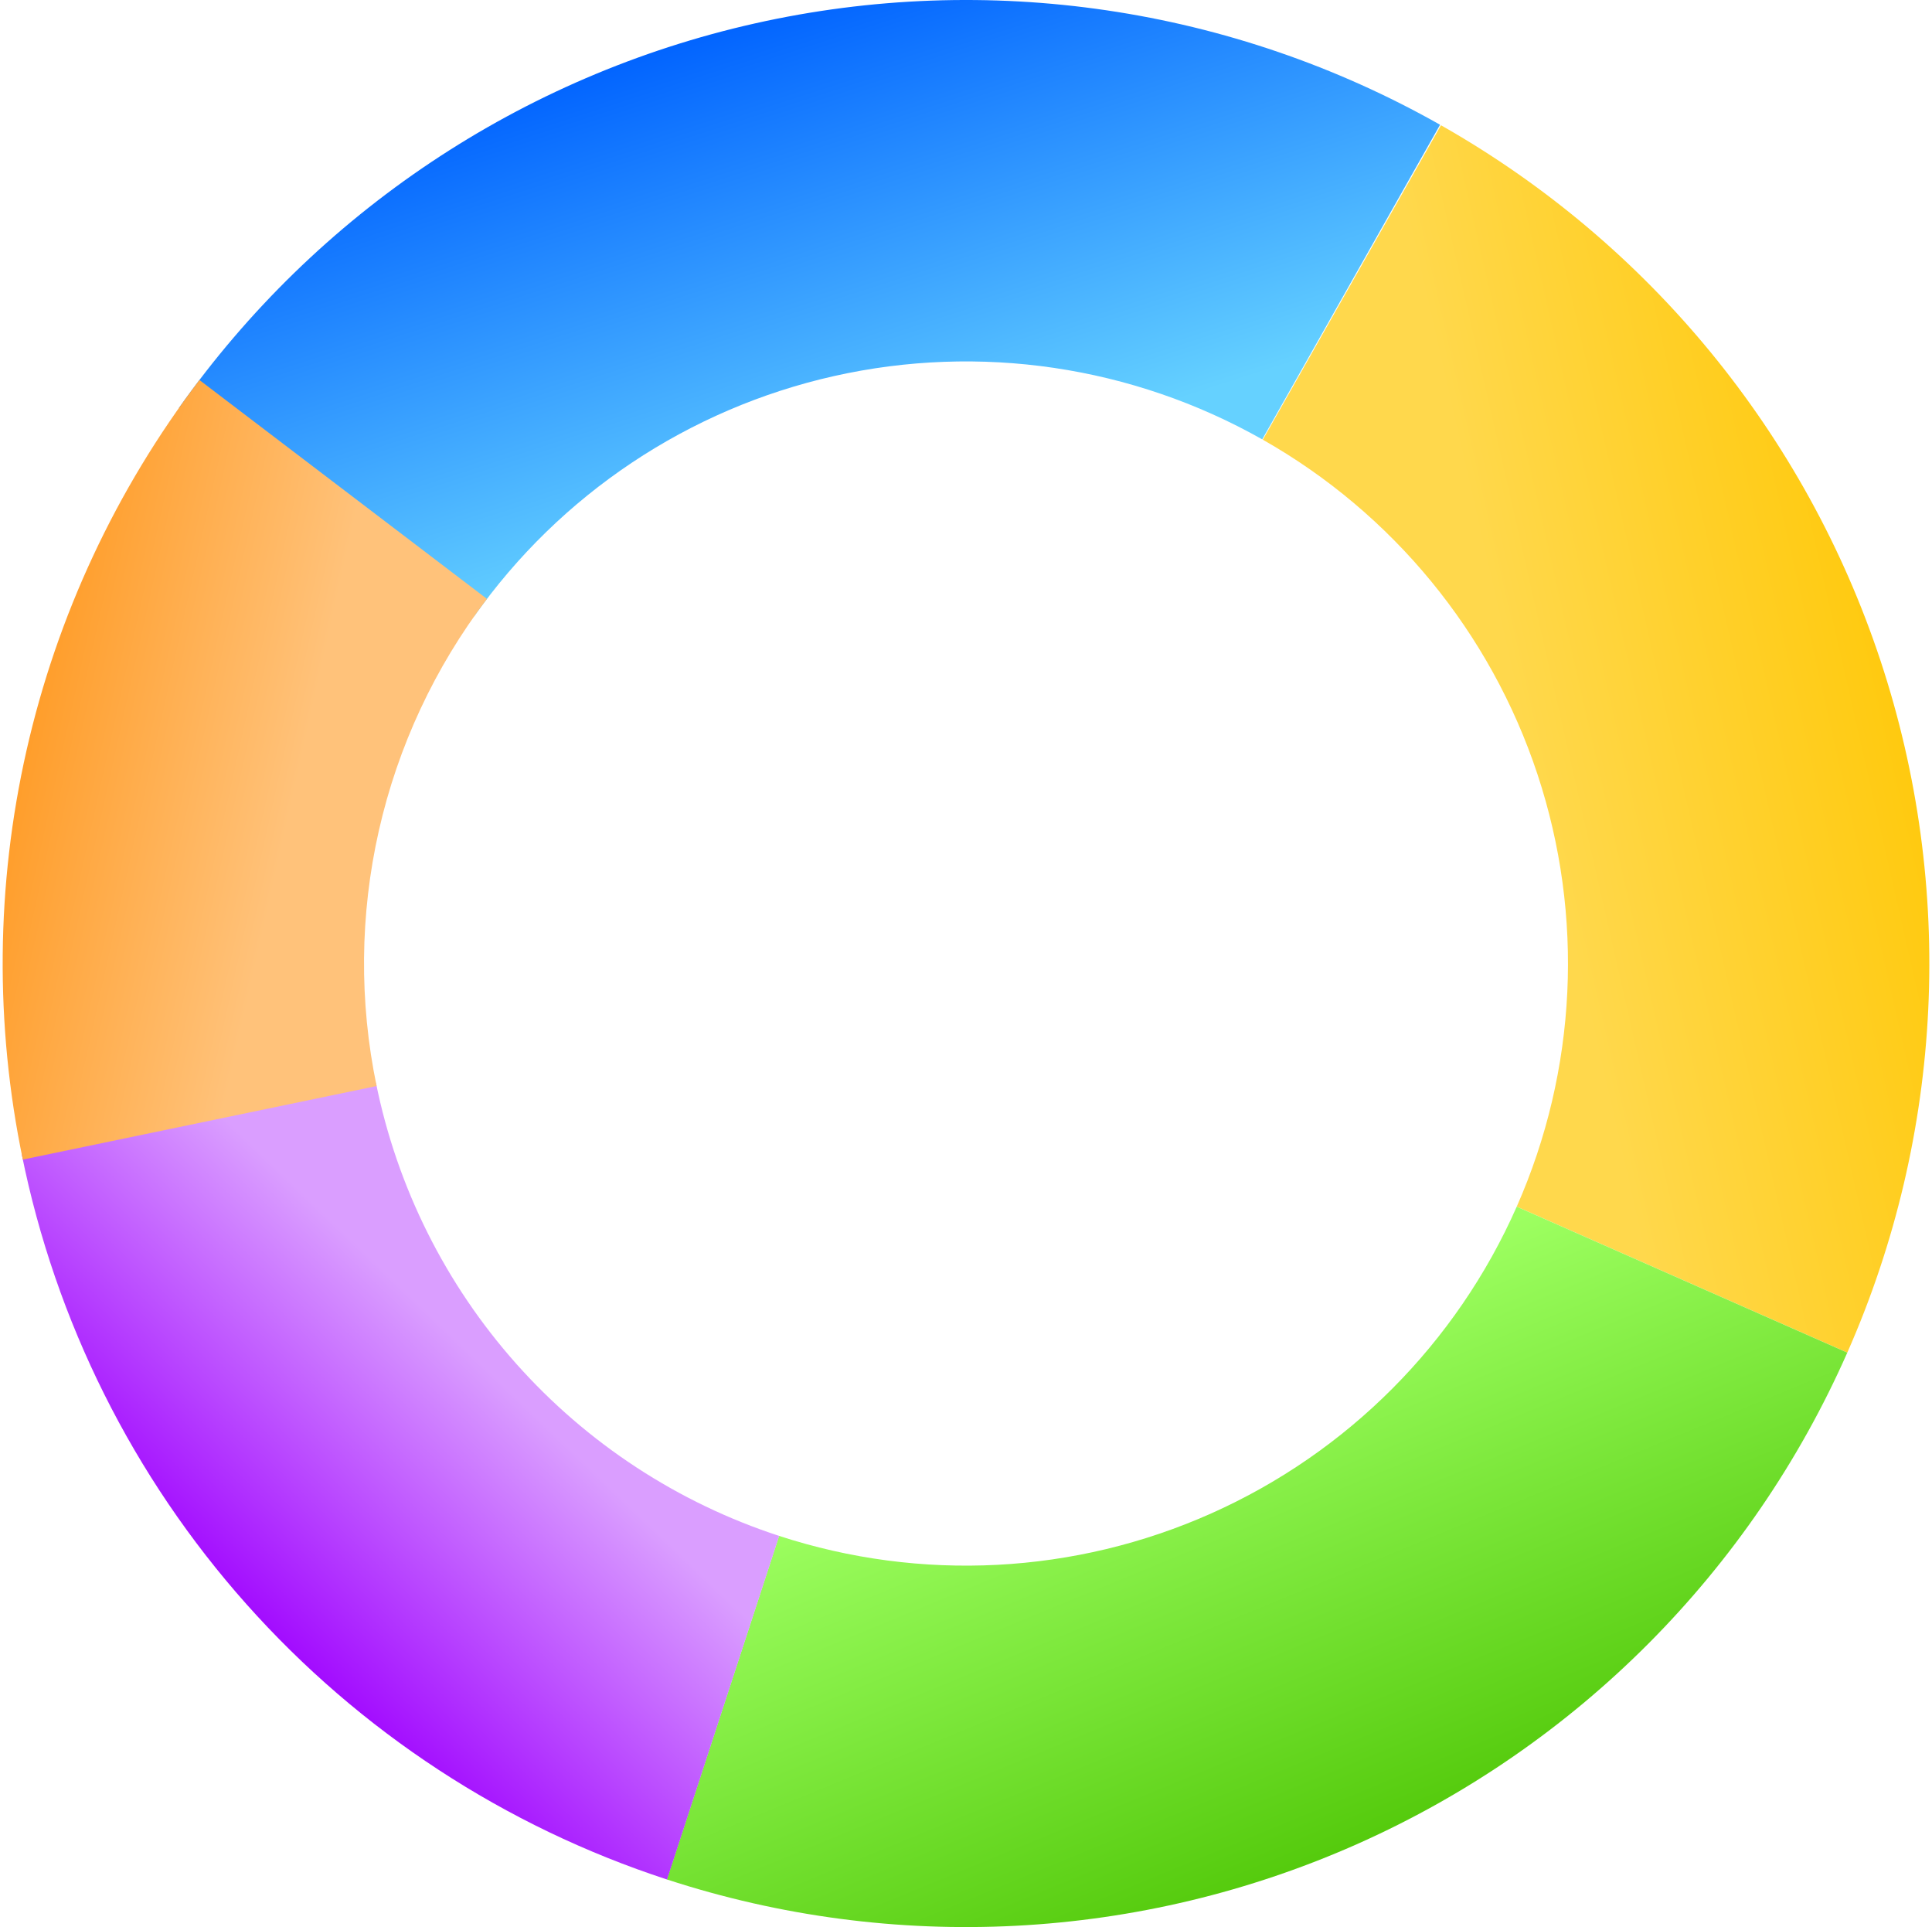 <svg width="362" height="361" viewBox="0 0 362 361" fill="none" xmlns="http://www.w3.org/2000/svg">
<path d="M33.517 76.437C59.319 39.87 97.785 14.192 141.451 4.386C185.117 -5.42 230.869 1.346 269.828 23.37L236.508 82.309C212.163 68.546 183.573 64.319 156.286 70.446C128.999 76.574 104.961 92.62 88.838 115.471L33.517 76.437Z" fill="url(#paint0_linear_196_3557)"/>
<path d="M269.994 23.464C308.93 45.529 338.28 81.273 352.349 123.757C366.418 166.242 364.202 212.438 346.132 253.381L284.191 226.043C295.483 200.458 296.868 171.59 288.076 145.041C279.284 118.493 260.944 96.157 236.613 82.368L269.994 23.464Z" fill="url(#paint1_linear_196_3557)"/>
<path d="M346.129 253.388C328.057 294.33 295.42 327.099 254.55 345.335C213.681 363.571 167.494 365.974 124.953 352.078L145.976 287.719C172.56 296.403 201.422 294.901 226.962 283.505C252.501 272.11 272.896 251.632 284.189 226.047L346.129 253.388Z" fill="url(#paint2_linear_196_3557)"/>
<path d="M124.984 352.088C94.609 342.172 67.411 324.371 46.168 300.502C24.925 276.634 10.398 247.554 4.073 216.234L70.438 202.83C74.391 222.402 83.469 240.574 96.743 255.489C110.018 270.405 127.015 281.529 145.996 287.725L124.984 352.088Z" fill="url(#paint3_linear_196_3557)"/>
<path d="M4.275 217.224C-0.98 191.932 -0.746 165.806 4.962 140.613C10.671 115.419 21.721 91.744 37.365 71.188L91.242 112.191C81.466 125.036 74.561 139.831 70.994 155.574C67.427 171.318 67.281 187.644 70.565 203.449L4.275 217.224Z" fill="url(#paint4_linear_196_3557)"/>
<defs>
<linearGradient id="paint0_linear_196_3557" x1="181" y1="180" x2="125" y2="7" gradientUnits="userSpaceOnUse">
<stop offset="0.482" stop-color="#65D1FF"/>
<stop offset="1" stop-color="#0062FF"/>
</linearGradient>
<linearGradient id="paint1_linear_196_3557" x1="356.5" y1="140.5" x2="289.662" y2="155.749" gradientUnits="userSpaceOnUse">
<stop stop-color="#FFCA10"/>
<stop offset="0.999" stop-color="#FFD84C"/>
</linearGradient>
<linearGradient id="paint2_linear_196_3557" x1="250.5" y1="348.5" x2="181" y2="180" gradientUnits="userSpaceOnUse">
<stop stop-color="#54CA0C"/>
<stop offset="0.54" stop-color="#9DFF61"/>
</linearGradient>
<linearGradient id="paint3_linear_196_3557" x1="181" y1="180" x2="52.5" y2="314.5" gradientUnits="userSpaceOnUse">
<stop offset="0.63" stop-color="#DA9EFF"/>
<stop offset="1" stop-color="#9E00FF"/>
</linearGradient>
<linearGradient id="paint4_linear_196_3557" x1="181" y1="180" x2="1" y2="140" gradientUnits="userSpaceOnUse">
<stop offset="0.703" stop-color="#FFC27A"/>
<stop offset="1" stop-color="#FF9B25"/>
</linearGradient>
</defs>
</svg>
